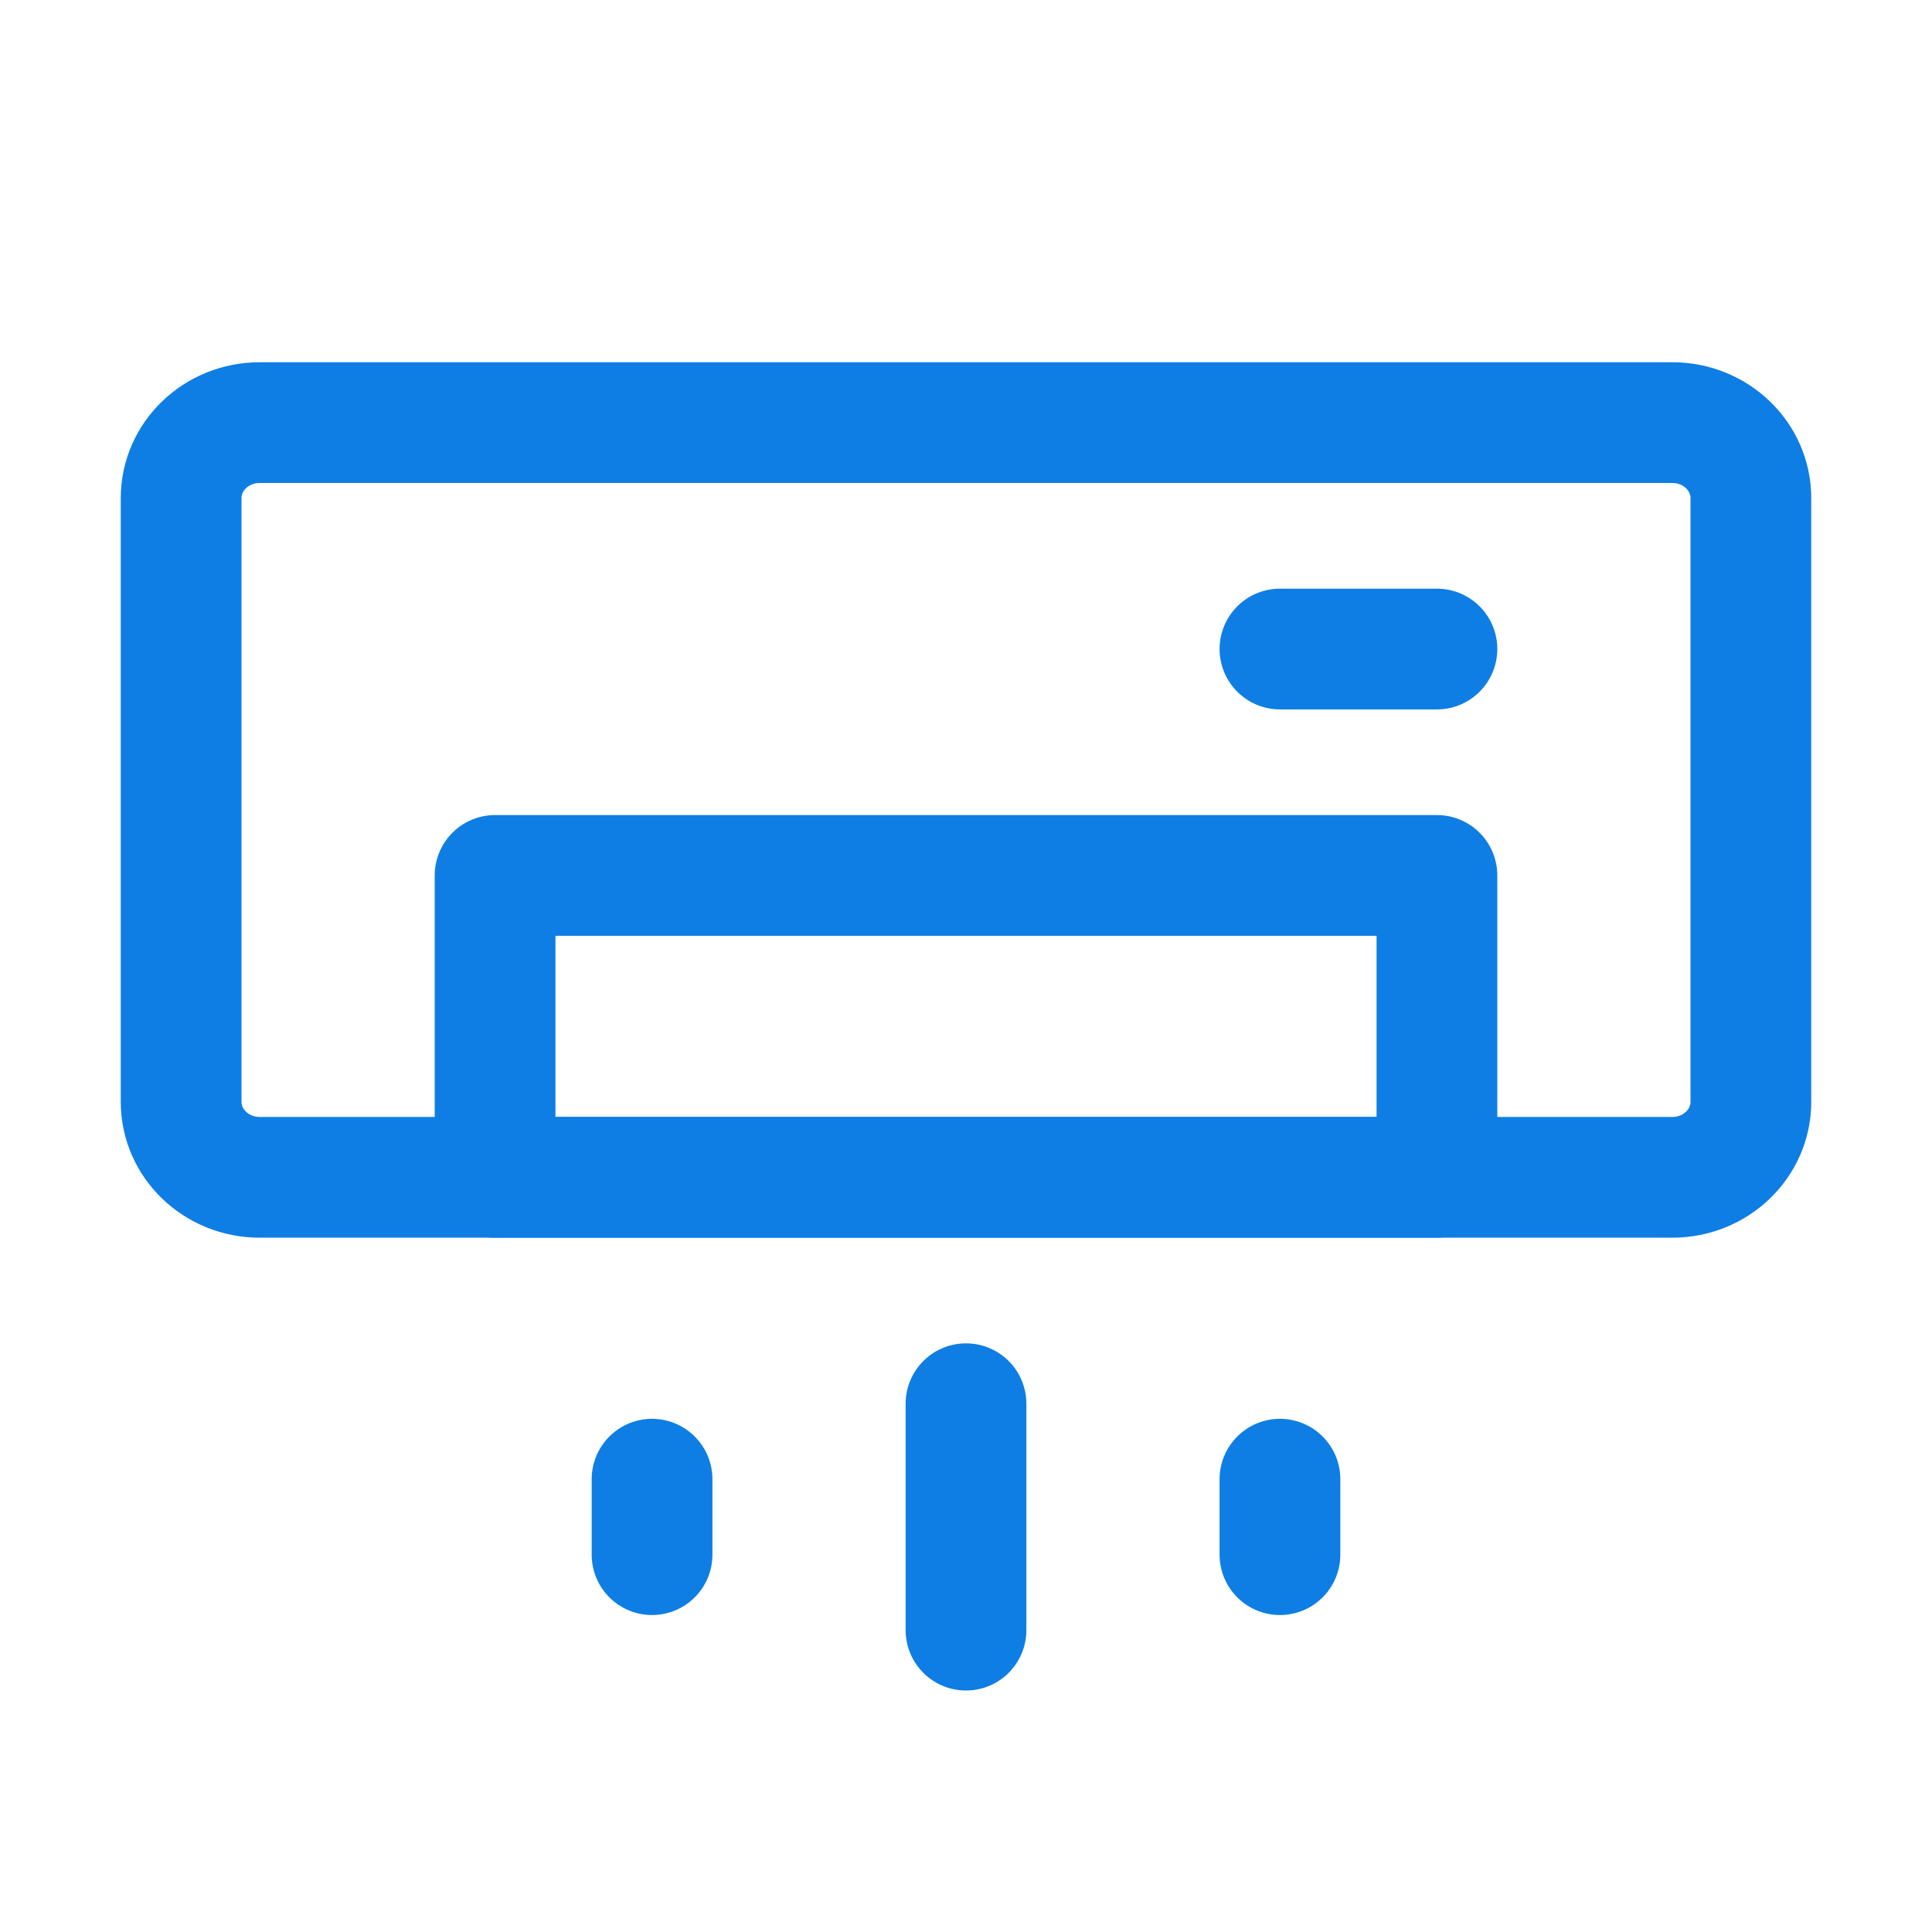<svg width="16" height="16" viewBox="0 0 16 16" fill="none" xmlns="http://www.w3.org/2000/svg">
<path d="M13.85 3.5H2.15C1.791 3.5 1.5 3.78 1.5 4.125V9.125C1.5 9.47 1.791 9.75 2.15 9.75H13.85C14.209 9.75 14.5 9.47 14.5 9.125V4.125C14.5 3.78 14.209 3.5 13.85 3.5Z" stroke="#0E7EE4" stroke-linecap="round" stroke-linejoin="round"/>
<path d="M4.1 7.25H11.9V9.75H4.1V7.25Z" stroke="#0E7EE4" stroke-linecap="round" stroke-linejoin="round"/>
<path d="M10.6 5.375H11.9" stroke="#0E7EE4" stroke-linecap="round" stroke-linejoin="round"/>
<path d="M8 11.625V13.5" stroke="#0E7EE4" stroke-linecap="round" stroke-linejoin="round"/>
<path d="M5.4 12.25V12.875" stroke="#0E7EE4" stroke-linecap="round" stroke-linejoin="round"/>
<path d="M10.6 12.25V12.875" stroke="#0E7EE4" stroke-linecap="round" stroke-linejoin="round"/>
</svg>

